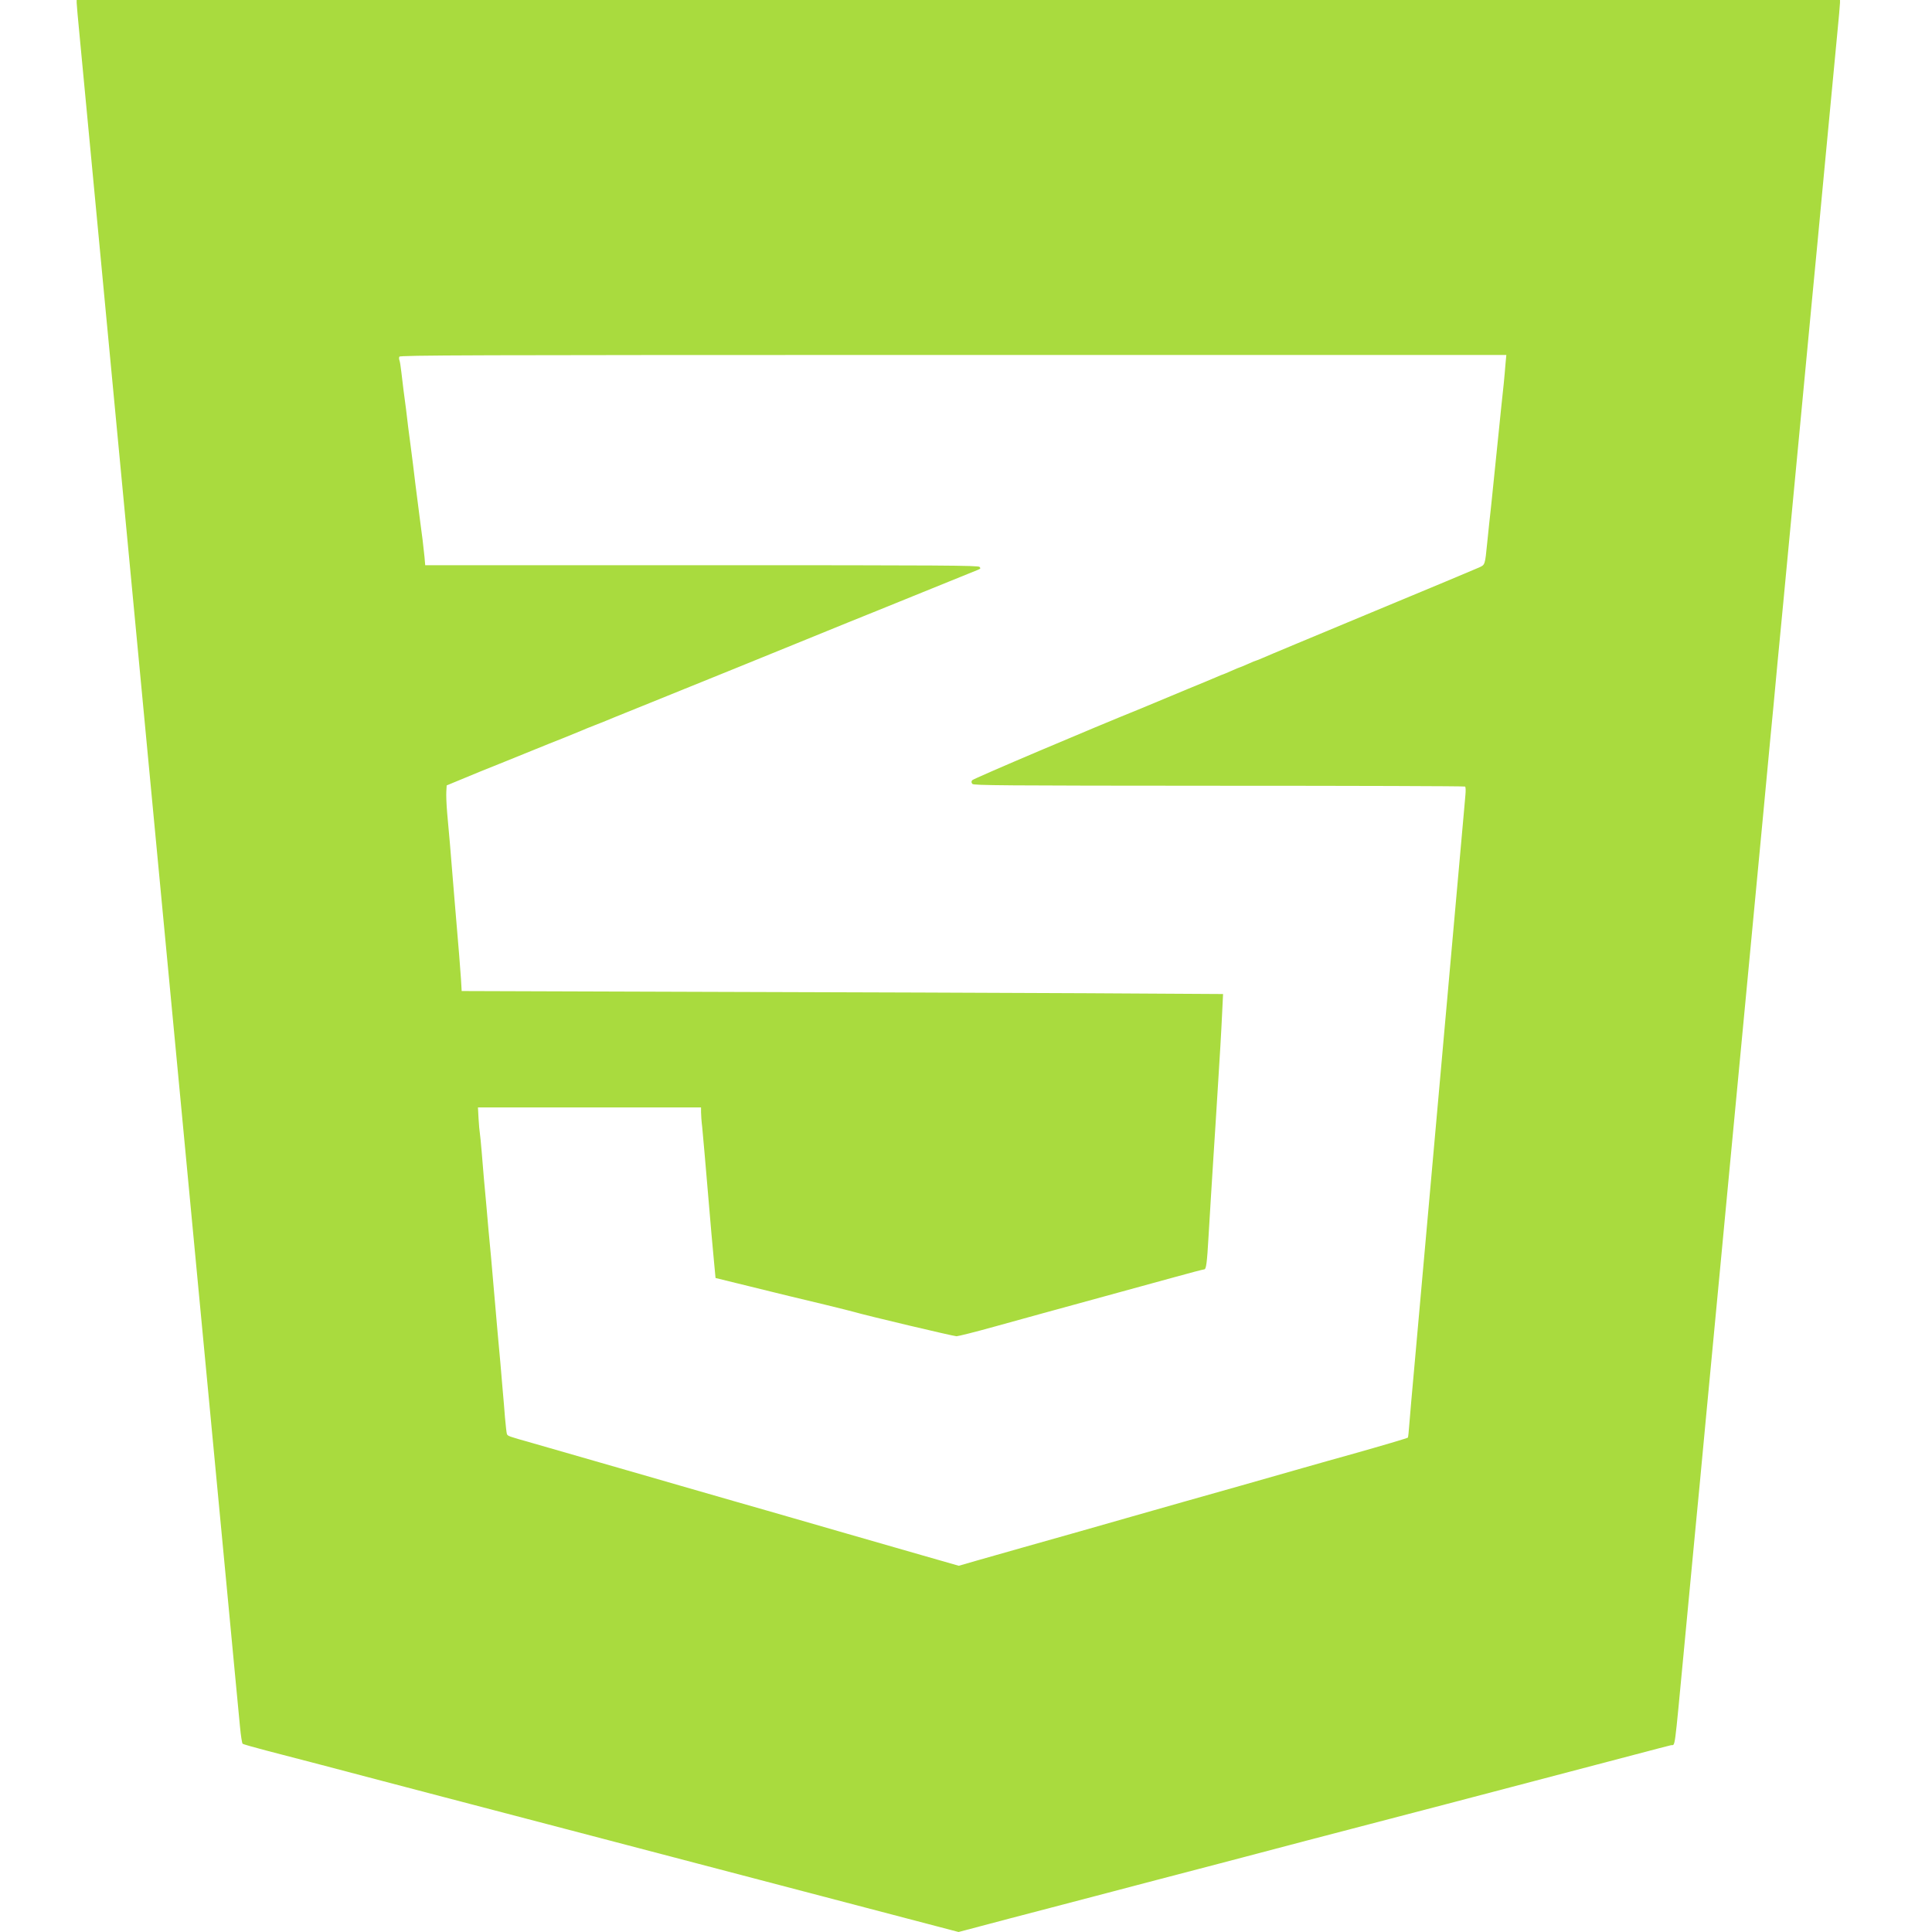 <svg width="126" height="126" viewBox="0 0 126 126" fill="none" xmlns="http://www.w3.org/2000/svg">
<path d="M5 0.18C5 0.285 5.085 1.251 5.192 2.337C5.385 4.383 5.724 7.941 6.001 10.863C6.085 11.792 6.293 13.98 6.463 15.733C6.632 17.486 6.84 19.674 6.924 20.603C7.009 21.532 7.217 23.72 7.386 25.473C7.556 27.226 7.763 29.413 7.848 30.342C7.933 31.271 8.141 33.459 8.31 35.212C8.479 36.965 8.687 39.153 8.772 40.082C8.856 41.011 9.064 43.199 9.234 44.952C9.403 46.705 9.611 48.893 9.695 49.822C9.78 50.751 9.988 52.938 10.157 54.691C10.327 56.444 10.534 58.632 10.619 59.561C10.704 60.49 10.912 62.678 11.081 64.431C11.25 66.184 11.458 68.372 11.543 69.301C11.627 70.23 11.835 72.417 12.005 74.171C12.174 75.924 12.382 78.111 12.466 79.04C12.551 79.969 12.759 82.157 12.928 83.91C13.098 85.663 13.306 87.851 13.39 88.78C13.475 89.709 13.683 91.897 13.852 93.65C14.021 95.403 14.229 97.59 14.314 98.519C14.399 99.448 14.606 101.636 14.776 103.389C14.945 105.142 15.184 107.705 15.315 109.083C15.445 110.462 15.599 112.057 15.653 112.627C15.707 113.196 15.784 113.691 15.823 113.721C15.861 113.758 16.554 113.953 17.354 114.163C18.163 114.372 19.725 114.784 20.834 115.069C21.95 115.361 23.767 115.841 24.875 116.133C25.991 116.425 27.8 116.897 28.901 117.189C30.879 117.706 32.341 118.088 36.829 119.265C38.099 119.594 44.396 121.25 50.831 122.936L62.515 126L63.878 125.64C64.624 125.438 66.741 124.884 68.581 124.404C70.421 123.925 72.222 123.453 72.584 123.355C72.945 123.258 74.223 122.921 75.432 122.606C76.64 122.291 78.511 121.804 79.588 121.52C80.666 121.235 83.183 120.576 85.169 120.051C90.011 118.785 92.02 118.261 94.406 117.639C95.507 117.347 97.393 116.852 98.601 116.538C101.203 115.856 103.689 115.204 106.645 114.425C107.83 114.11 108.877 113.84 108.977 113.818C109.27 113.758 109.17 114.455 109.839 107.435C109.97 106.056 110.209 103.494 110.378 101.741C110.548 99.988 110.748 97.815 110.84 96.909C110.925 95.995 111.132 93.792 111.302 92.001C111.471 90.211 111.679 88.023 111.764 87.132C111.848 86.24 112.056 84.052 112.226 82.262C112.395 80.471 112.603 78.284 112.687 77.392C112.772 76.501 112.98 74.313 113.149 72.522C113.319 70.732 113.526 68.544 113.611 67.653C113.696 66.761 113.904 64.573 114.073 62.783C114.242 60.992 114.45 58.804 114.535 57.913C114.619 57.021 114.827 54.834 114.997 53.043C115.166 51.253 115.374 49.05 115.459 48.136C115.551 47.229 115.759 45.034 115.92 43.266C116.09 41.49 116.267 39.693 116.305 39.258C116.344 38.823 116.552 36.636 116.767 34.388C116.983 32.141 117.19 29.953 117.229 29.518C117.267 29.084 117.475 26.896 117.691 24.649C117.906 22.401 118.114 20.213 118.153 19.779C118.191 19.344 118.368 17.539 118.537 15.771C118.699 13.995 118.915 11.792 118.999 10.863C119.276 7.941 119.615 4.383 119.808 2.337C119.915 1.251 120 0.285 120 0.18V0H62.5H5V0.18ZM98.185 23.727C98.162 24.049 98.108 24.634 98.07 25.023C97.954 26.08 97.831 27.293 97.754 28.057C97.716 28.425 97.647 29.099 97.6 29.556C97.516 30.402 97.439 31.114 97.293 32.553C97.246 33.002 97.177 33.676 97.131 34.051C97.092 34.418 97.031 35.025 96.992 35.4C96.846 36.861 96.854 36.831 96.461 37.01C96.269 37.1 93.113 38.419 89.449 39.94C85.785 41.468 82.598 42.794 82.375 42.899C82.152 42.996 81.951 43.079 81.928 43.079C81.905 43.079 81.659 43.176 81.382 43.304C81.112 43.423 80.866 43.528 80.843 43.528C80.828 43.528 80.581 43.626 80.304 43.753C80.035 43.873 79.788 43.978 79.773 43.978C79.75 43.978 79.534 44.068 79.296 44.173C79.057 44.278 78.703 44.427 78.511 44.502C78.318 44.577 77.872 44.764 77.51 44.914C77.148 45.064 76.663 45.267 76.432 45.364C76.201 45.461 75.716 45.663 75.355 45.813C74.993 45.963 74.562 46.143 74.4 46.211C71.383 47.424 63.455 50.788 63.401 50.886C63.339 50.975 63.347 51.043 63.416 51.125C63.501 51.223 65.256 51.238 79.488 51.245C88.279 51.245 95.499 51.267 95.545 51.297C95.591 51.32 95.599 51.552 95.568 51.874C95.545 52.167 95.484 52.796 95.445 53.268C95.399 53.74 95.33 54.519 95.291 54.991C95.245 55.463 95.176 56.242 95.137 56.714C95.091 57.186 95.022 57.965 94.983 58.437C94.937 58.909 94.868 59.689 94.829 60.161C94.783 60.633 94.714 61.412 94.675 61.884C94.629 62.356 94.56 63.135 94.521 63.607C94.475 64.079 94.406 64.858 94.368 65.33C94.321 65.802 94.252 66.581 94.213 67.053C94.167 67.525 94.098 68.304 94.06 68.776C94.013 69.248 93.944 70.028 93.906 70.499C93.859 70.972 93.79 71.751 93.752 72.223C93.705 72.695 93.636 73.474 93.598 73.946C93.552 74.418 93.482 75.197 93.444 75.669C93.397 76.141 93.328 76.92 93.29 77.392C93.244 77.864 93.174 78.643 93.136 79.115C93.09 79.587 93.02 80.367 92.982 80.838C92.936 81.31 92.867 82.09 92.828 82.561C92.782 83.034 92.713 83.813 92.674 84.285C92.628 84.757 92.558 85.536 92.52 86.008C92.474 86.48 92.405 87.259 92.366 87.731C92.32 88.203 92.251 88.982 92.212 89.454C92.081 90.908 91.981 92.001 91.912 92.885C91.881 93.35 91.835 93.74 91.82 93.755C91.773 93.799 90.172 94.271 88.287 94.803C87.332 95.066 85.831 95.493 84.938 95.747C82.421 96.467 79.257 97.366 77.279 97.92C76.286 98.205 74.747 98.639 73.854 98.894C72.969 99.149 71.414 99.591 70.413 99.876C69.405 100.16 67.757 100.625 66.757 100.909C65.748 101.194 64.386 101.584 63.724 101.771L62.531 102.116L60.068 101.411C58.721 101.022 56.542 100.392 55.226 100.018C53.917 99.636 52.37 99.194 51.8 99.029C51.231 98.864 50.43 98.639 50.03 98.519C49.63 98.407 48.714 98.137 47.99 97.935C47.274 97.725 45.612 97.246 44.295 96.871C42.987 96.489 41.44 96.047 40.87 95.882C40.3 95.717 39.5 95.493 39.1 95.373C37.46 94.901 35.69 94.391 34.674 94.099C33.134 93.665 33.111 93.657 33.057 93.515C33.034 93.447 32.98 92.968 32.934 92.451C32.896 91.934 32.826 91.11 32.78 90.615C32.742 90.121 32.672 89.342 32.634 88.892C32.595 88.435 32.526 87.679 32.48 87.207C32.441 86.735 32.364 85.94 32.326 85.446C32.28 84.951 32.211 84.157 32.172 83.685C32.126 83.213 32.064 82.449 32.026 82C31.98 81.543 31.91 80.771 31.864 80.276C31.818 79.782 31.749 78.988 31.71 78.516C31.664 78.044 31.602 77.28 31.556 76.83C31.518 76.373 31.448 75.587 31.41 75.07C31.364 74.553 31.318 74.028 31.295 73.908C31.271 73.781 31.233 73.354 31.21 72.949L31.171 72.223H38.446H45.72V72.53C45.72 72.695 45.75 73.144 45.797 73.519C45.835 73.901 45.904 74.665 45.95 75.219C45.997 75.774 46.066 76.583 46.104 77.017C46.143 77.452 46.212 78.261 46.258 78.816C46.351 79.932 46.435 80.906 46.574 82.374L46.666 83.348L48.136 83.708C48.945 83.903 49.922 84.142 50.3 84.24C50.684 84.337 51.215 84.465 51.493 84.532C52.339 84.727 55.441 85.483 55.688 85.558C56.473 85.791 62.192 87.147 62.385 87.147C62.515 87.139 63.601 86.869 64.809 86.532C66.018 86.195 67.419 85.813 67.927 85.671C70.998 84.832 74.954 83.745 76.563 83.303C77.587 83.019 78.472 82.786 78.534 82.786C78.665 82.786 78.719 82.374 78.819 80.614C78.903 79.228 79.011 77.415 79.126 75.632C79.173 74.972 79.242 73.893 79.28 73.234C79.319 72.575 79.388 71.458 79.434 70.762C79.473 70.057 79.542 68.934 79.588 68.252C79.627 67.57 79.688 66.521 79.712 65.922L79.765 64.828L70.921 64.776C66.056 64.753 54.887 64.708 46.097 64.686L30.109 64.633L30.063 63.839C30.032 63.405 29.978 62.67 29.94 62.221C29.901 61.764 29.832 60.94 29.786 60.385C29.74 59.831 29.67 58.999 29.632 58.55C29.593 58.093 29.524 57.254 29.478 56.677C29.393 55.59 29.316 54.676 29.162 53.006C29.116 52.466 29.093 51.852 29.108 51.627L29.131 51.223L29.747 50.968C30.086 50.825 30.779 50.541 31.287 50.331C31.795 50.129 32.572 49.814 33.019 49.634C33.465 49.455 34.297 49.117 34.866 48.885C35.436 48.653 36.29 48.308 36.752 48.129C37.222 47.941 37.737 47.731 37.907 47.657C38.076 47.581 38.461 47.424 38.753 47.312C39.054 47.2 39.431 47.042 39.6 46.975C39.769 46.9 40.293 46.69 40.755 46.503C41.224 46.315 42.156 45.941 42.833 45.663C43.51 45.386 44.342 45.049 44.68 44.914C45.019 44.779 45.72 44.495 46.235 44.285C46.759 44.075 47.59 43.738 48.083 43.536C48.583 43.334 50.292 42.637 51.877 41.992C54.833 40.786 56.142 40.254 57.227 39.82C57.566 39.685 58.605 39.265 59.536 38.883C61.076 38.254 63.347 37.333 63.801 37.153C63.947 37.093 63.963 37.063 63.886 36.973C63.801 36.876 61.599 36.861 45.758 36.861H27.731L27.684 36.314C27.654 36.021 27.6 35.519 27.561 35.212C27.523 34.905 27.446 34.343 27.399 33.976C27.299 33.189 27.215 32.515 27.092 31.579C27.046 31.204 26.976 30.635 26.938 30.305C26.899 29.975 26.83 29.436 26.784 29.106C26.738 28.777 26.668 28.222 26.622 27.87C26.584 27.518 26.514 26.971 26.476 26.649C26.43 26.334 26.368 25.81 26.322 25.488C26.284 25.173 26.214 24.626 26.176 24.274C26.137 23.922 26.083 23.577 26.052 23.502C26.022 23.435 26.014 23.323 26.045 23.263C26.083 23.165 30.163 23.15 62.161 23.15H98.239L98.185 23.727Z" fill="#A9DB3E"/>
</svg>
